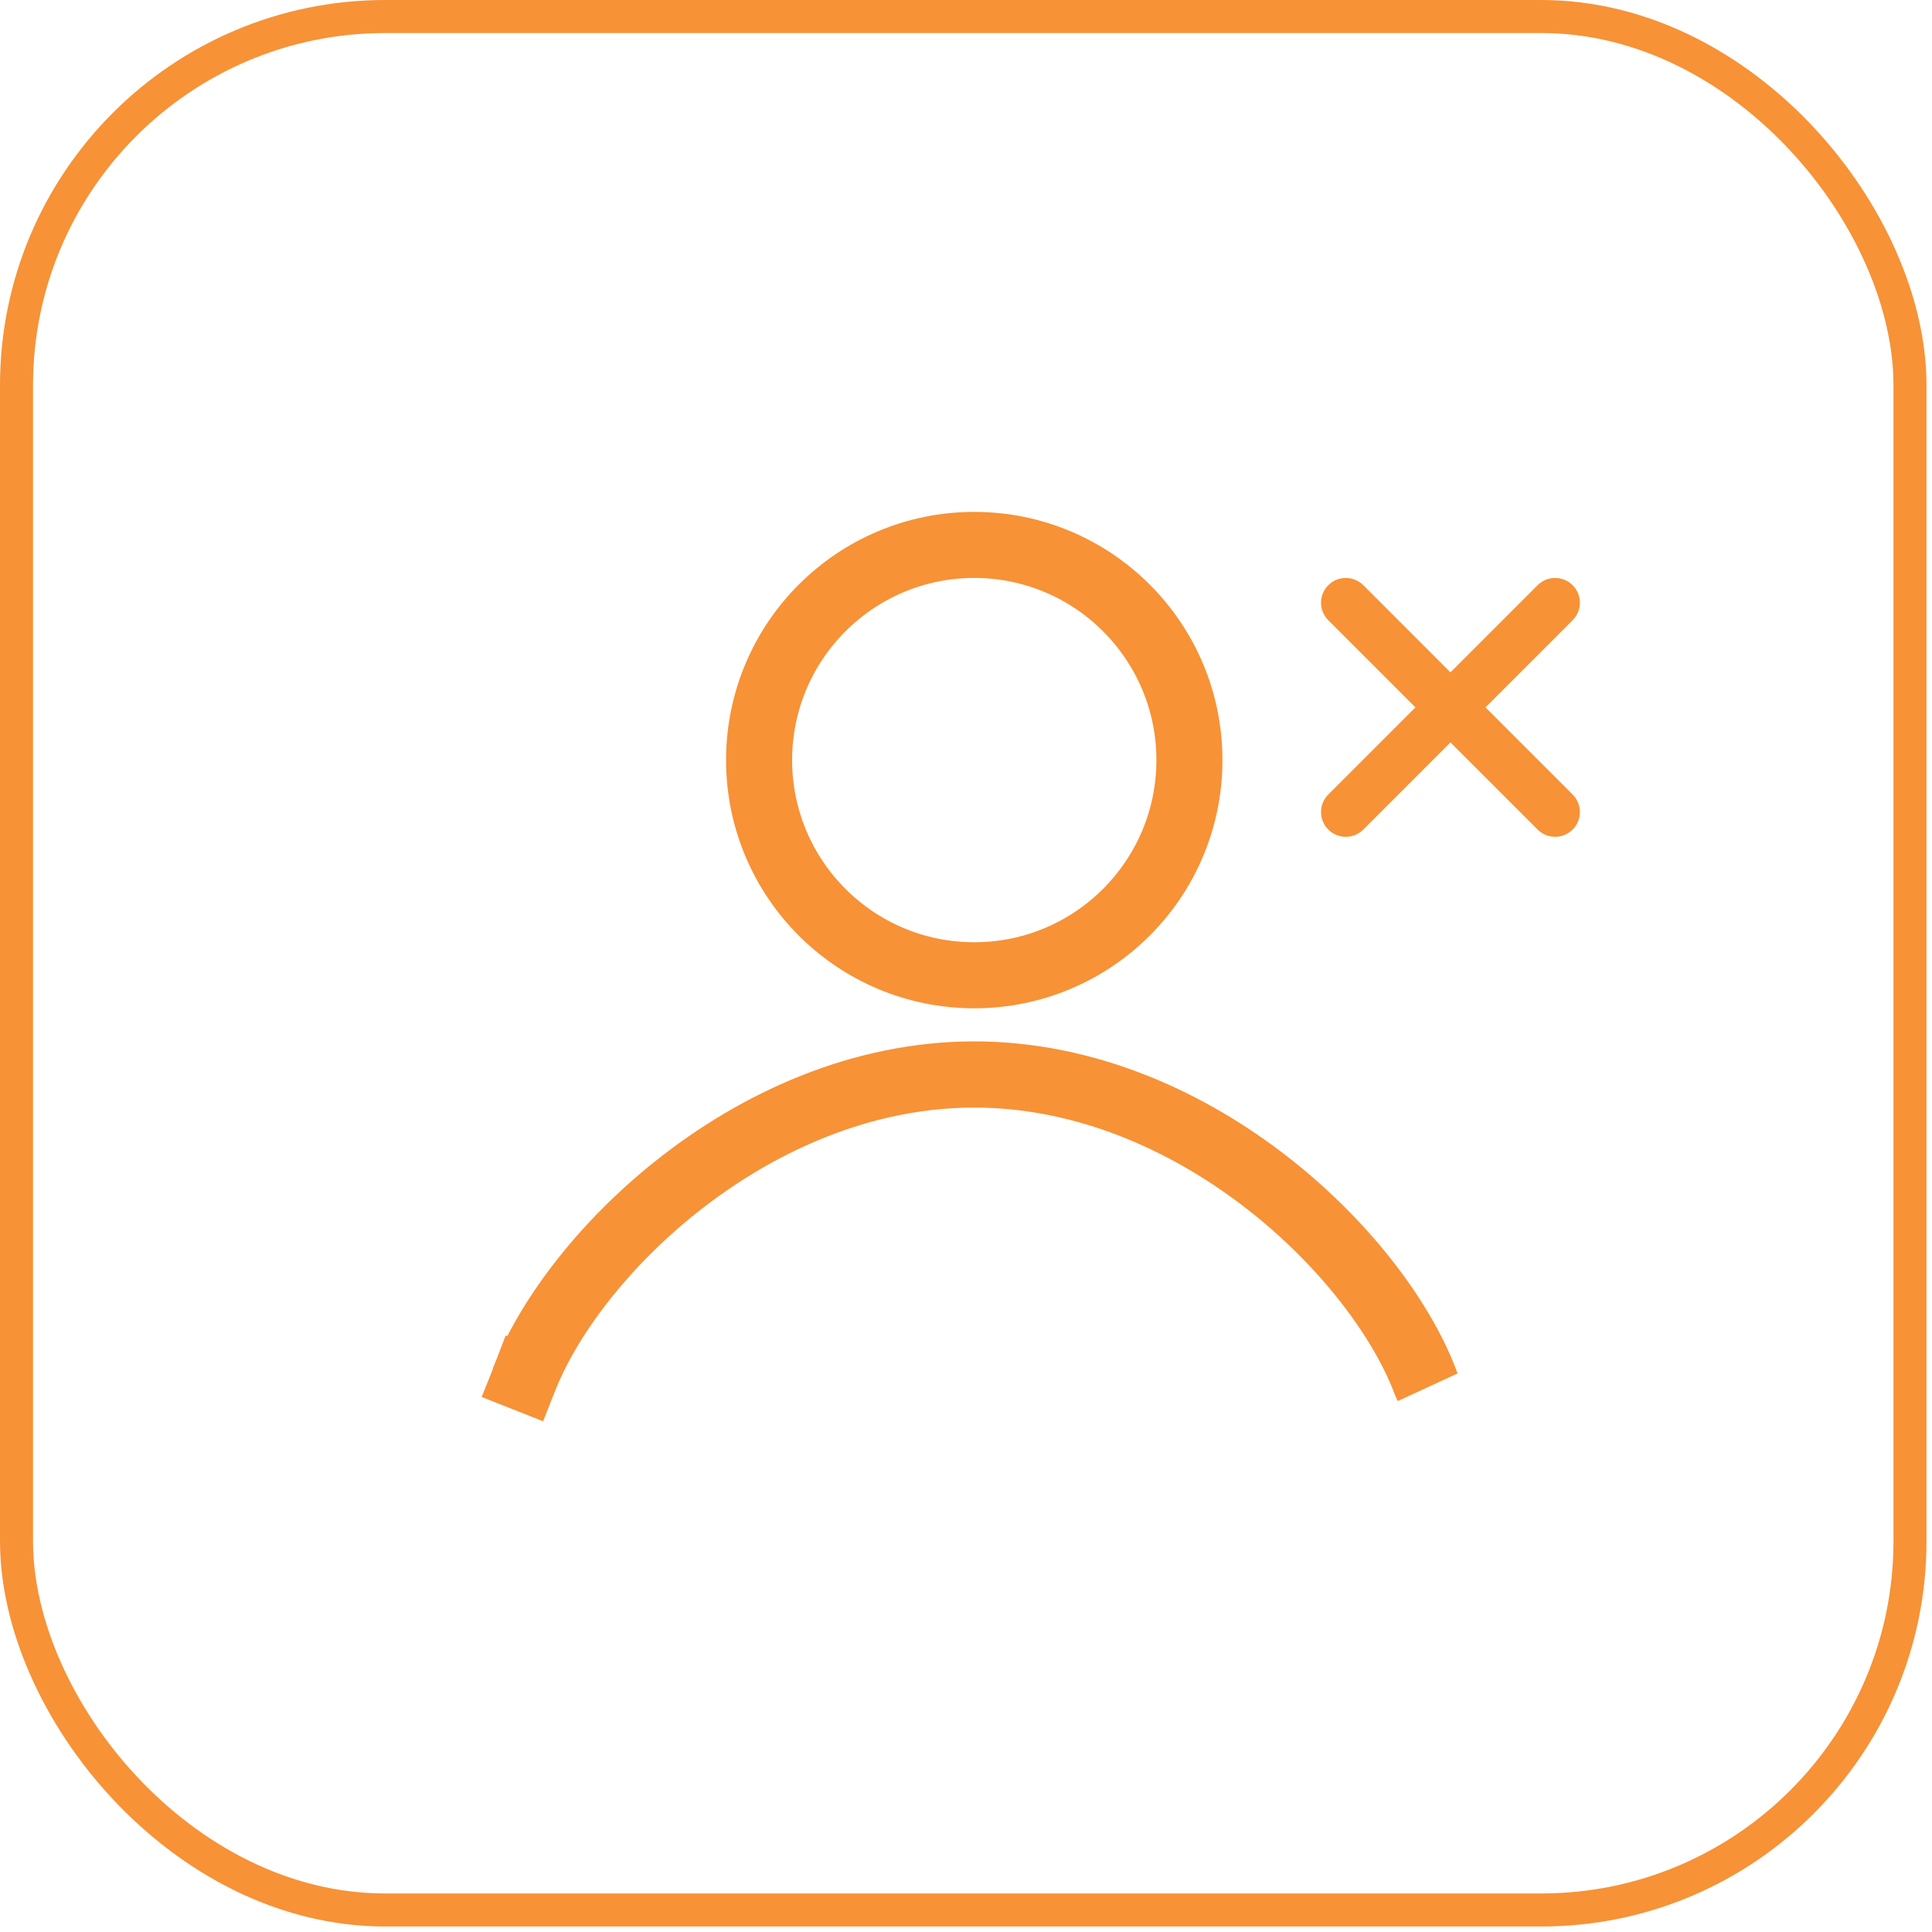 <svg width="117" height="117" viewBox="0 0 117 117" fill="none" xmlns="http://www.w3.org/2000/svg">
<rect x="1" y="1" width="114.667" height="114.667" rx="22.333" stroke="#F79236" stroke-width="2"/>
<path fill-rule="evenodd" clip-rule="evenodd" d="M93.115 35.439C93.701 34.854 94.651 34.854 95.237 35.439C95.823 36.025 95.823 36.975 95.237 37.561L89.96 42.838L95.237 48.115C95.823 48.701 95.823 49.651 95.237 50.237C94.651 50.822 93.701 50.822 93.116 50.237L87.838 44.959L82.561 50.237C81.975 50.822 81.025 50.822 80.439 50.237C79.854 49.651 79.854 48.701 80.439 48.115L85.717 42.838L80.44 37.561C79.854 36.975 79.854 36.025 80.44 35.439C81.025 34.854 81.975 34.854 82.561 35.439L87.838 40.717L93.115 35.439Z" fill="#F79236"/>
<path d="M31.764 83.475L33.624 84.21L31.764 83.475C31.747 83.519 31.727 83.561 31.706 83.601C33.104 79.97 36.334 75.559 40.884 71.92C45.858 67.942 52.187 65.065 59 65.065C65.745 65.065 72.016 67.885 76.968 71.802C81.698 75.544 85.033 80.136 86.391 83.86C86.374 83.83 86.359 83.798 86.346 83.763C86.015 82.874 85.559 81.899 84.958 80.855C83.549 78.406 81.483 75.819 78.901 73.458C73.719 68.719 66.665 65.073 59 65.073C51.335 65.073 44.281 68.719 39.099 73.458C36.517 75.819 34.451 78.406 33.042 80.855C32.505 81.788 32.084 82.666 31.764 83.475ZM72.03 46.03C72.03 53.227 66.196 59.061 59 59.061C51.804 59.061 45.97 53.227 45.97 46.03C45.97 38.834 51.804 33 59 33C66.196 33 72.03 38.834 72.03 46.03Z" stroke="#F79236" stroke-width="4"/>
</svg>
